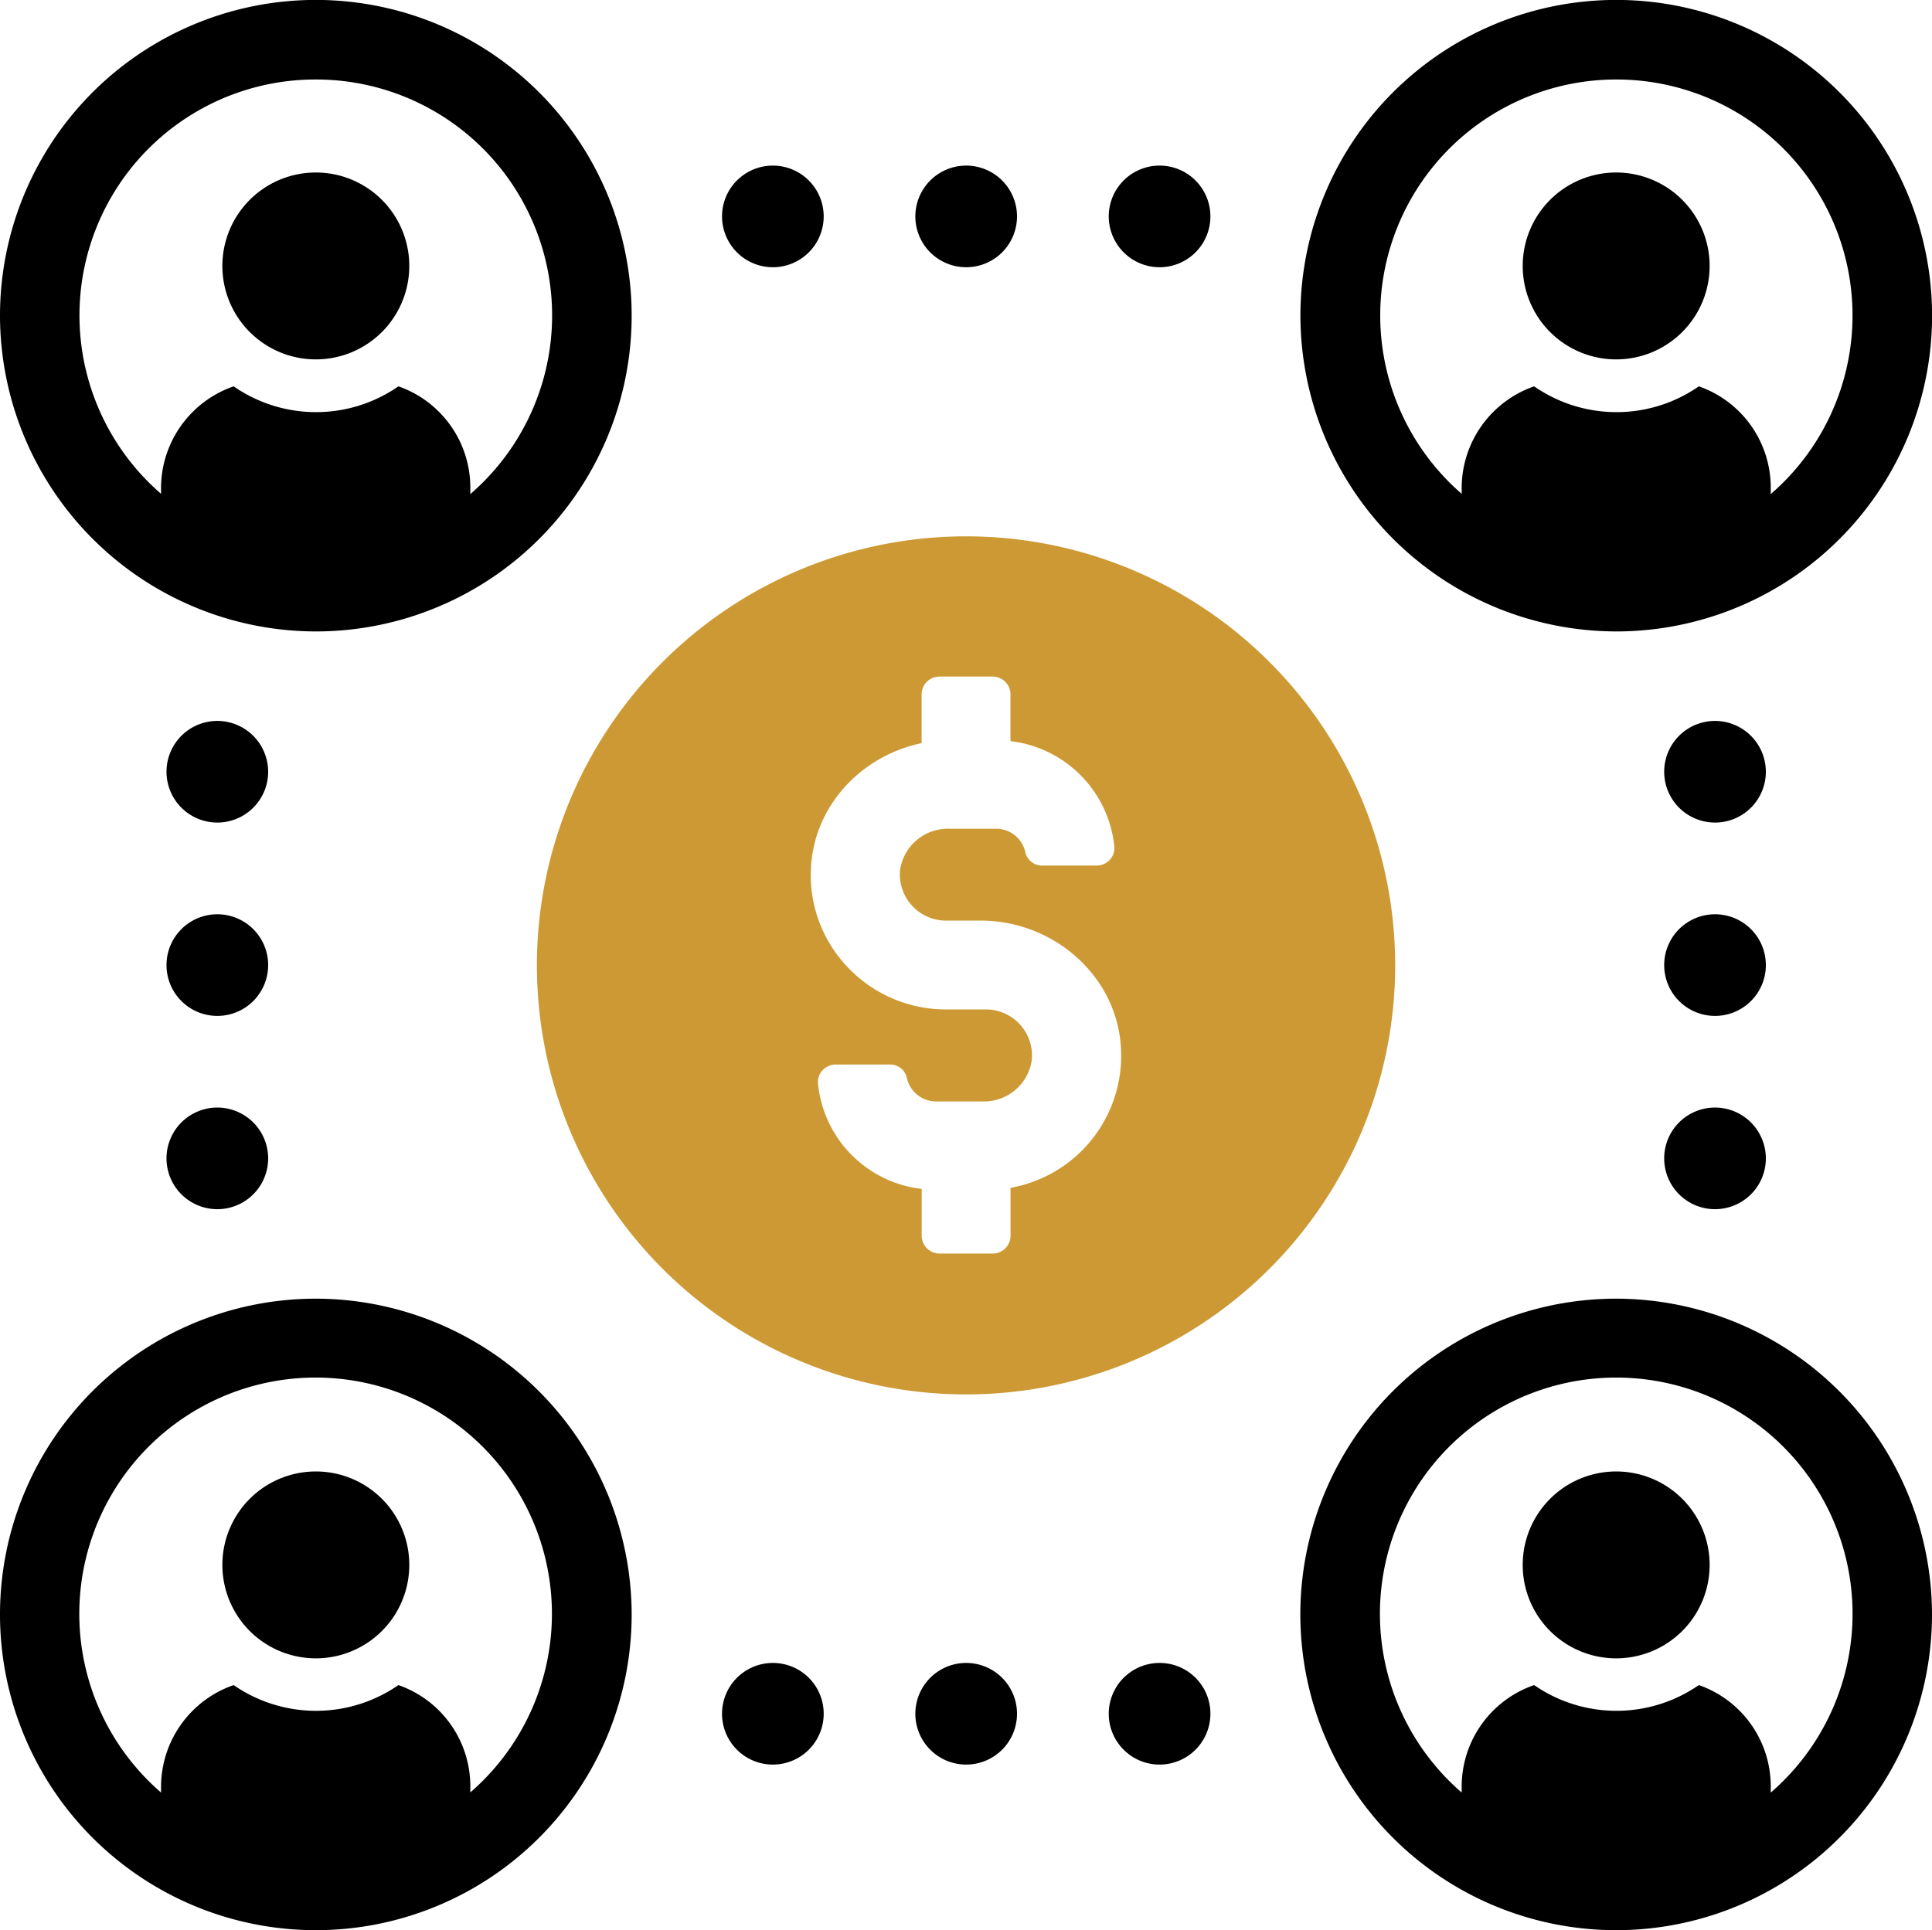 <svg xmlns="http://www.w3.org/2000/svg" viewBox="0 0 268.73 268.54"><defs><style>.cls-1{fill:#cd9934;}</style></defs><g id="Layer_2" data-name="Layer 2"><g id="Layer_1-2" data-name="Layer 1"><path d="M224.8,50a13,13,0,1,0-13-13A13,13,0,0,0,224.8,50Z"/><path d="M224.81,87.85a43.93,43.93,0,1,0-43.93-43.92A44,44,0,0,0,224.81,87.85Zm0-76.79A32.83,32.83,0,0,1,246.3,68.74v-.92a14.92,14.92,0,0,0-10-14.07,20.07,20.07,0,0,1-22.91,0,15,15,0,0,0-10.08,14.07v.88a32.83,32.83,0,0,1,21.54-57.64Z"/><path d="M43.93,50a13,13,0,1,0-13-13A13,13,0,0,0,43.93,50Z"/><path d="M43.93,87.85A43.93,43.93,0,1,0,0,43.93,44,44,0,0,0,43.93,87.85Zm0-76.79A32.83,32.83,0,0,1,65.42,68.74v-.92a14.92,14.92,0,0,0-10-14.07,20.09,20.09,0,0,1-22.92,0A15,15,0,0,0,22.4,67.82v.88A32.82,32.82,0,0,1,43.93,11.06Z"/><path d="M224.8,204.72a13,13,0,1,0,13,13A13,13,0,0,0,224.8,204.72Z"/><path d="M224.81,180.68a43.93,43.93,0,1,0,43.92,43.93A44,44,0,0,0,224.81,180.68Zm21.49,68.75v-.92a14.91,14.91,0,0,0-10-14.07,20.12,20.12,0,0,1-22.91,0,14.94,14.94,0,0,0-10.08,14.07v.88a32.87,32.87,0,1,1,43,0Z"/><path d="M43.93,204.72a13,13,0,1,0,13,13A13,13,0,0,0,43.93,204.72Z"/><path d="M43.93,180.68a43.93,43.93,0,1,0,43.93,43.93A44,44,0,0,0,43.93,180.68Zm21.49,68.75v-.92a14.91,14.91,0,0,0-10-14.07,20.13,20.13,0,0,1-22.92,0A15,15,0,0,0,22.4,248.51v.88a32.87,32.87,0,1,1,43,0Z"/><path d="M107.5,37.18a7.07,7.07,0,1,0-7.07-7.07A7.08,7.08,0,0,0,107.5,37.18Z"/><path d="M161.29,37.18a7.07,7.07,0,1,0-7.07-7.07A7.08,7.08,0,0,0,161.29,37.18Z"/><path d="M134.39,37.18a7.07,7.07,0,1,0-7.07-7.07A7.07,7.07,0,0,0,134.39,37.18Z"/><path d="M107.5,231.36a7.07,7.07,0,1,0,7.07,7.07A7.06,7.06,0,0,0,107.5,231.36Z"/><path d="M161.29,231.36a7.07,7.07,0,1,0,7.07,7.07A7.06,7.06,0,0,0,161.29,231.36Z"/><path d="M134.39,231.36a7.07,7.07,0,1,0,7.07,7.07A7.07,7.07,0,0,0,134.39,231.36Z"/><path d="M238.55,100.3a7.07,7.07,0,1,0,7.07,7.07A7.08,7.08,0,0,0,238.55,100.3Z"/><path d="M238.55,154.09a7.07,7.07,0,1,0,7.07,7.07A7.08,7.08,0,0,0,238.55,154.09Z"/><path d="M238.55,127.2a7.07,7.07,0,1,0,7.07,7.07A7.07,7.07,0,0,0,238.55,127.2Z"/><path d="M30.23,100.3a7.07,7.07,0,1,0,7.07,7.07A7.08,7.08,0,0,0,30.23,100.3Z"/><path d="M30.23,154.09a7.07,7.07,0,1,0,7.07,7.07A7.08,7.08,0,0,0,30.23,154.09Z"/><path d="M30.23,127.2a7.07,7.07,0,1,0,7.07,7.07A7.07,7.07,0,0,0,30.23,127.2Z"/><path class="cls-1" d="M134.37,194a59.69,59.69,0,1,0-59.69-59.69A59.69,59.69,0,0,0,134.37,194Zm-6.18-90.57V96.6a2.48,2.48,0,0,1,2.47-2.47h7.42a2.48,2.48,0,0,1,2.47,2.47v6.51A16.45,16.45,0,0,1,155,117.77a2.44,2.44,0,0,1-.62,1.84,2.55,2.55,0,0,1-1.87.82H145a2.41,2.41,0,0,1-2.39-1.88,4.14,4.14,0,0,0-4-3.25H132a6.71,6.71,0,0,0-6.8,5.72,6.42,6.42,0,0,0,6.37,7.06h4.83c10,0,18.52,7.42,19.45,16.89a18.66,18.66,0,0,1-15.29,20.29v6.66a2.48,2.48,0,0,1-2.47,2.48h-7.42a2.48,2.48,0,0,1-2.47-2.48v-6.51a16.37,16.37,0,0,1-14.42-14.65,2.35,2.35,0,0,1,.6-1.82,2.5,2.5,0,0,1,1.88-.84h7.5a2.38,2.38,0,0,1,2.38,1.87,4.17,4.17,0,0,0,4,3.27h6.56a6.71,6.71,0,0,0,6.81-5.73,6.41,6.41,0,0,0-6.37-7.07h-5.61a18.8,18.8,0,0,1-13.89-6.16,18.55,18.55,0,0,1-4.77-14.47C113.68,111.78,119.92,105.13,128.19,103.39Z"/></g></g></svg>